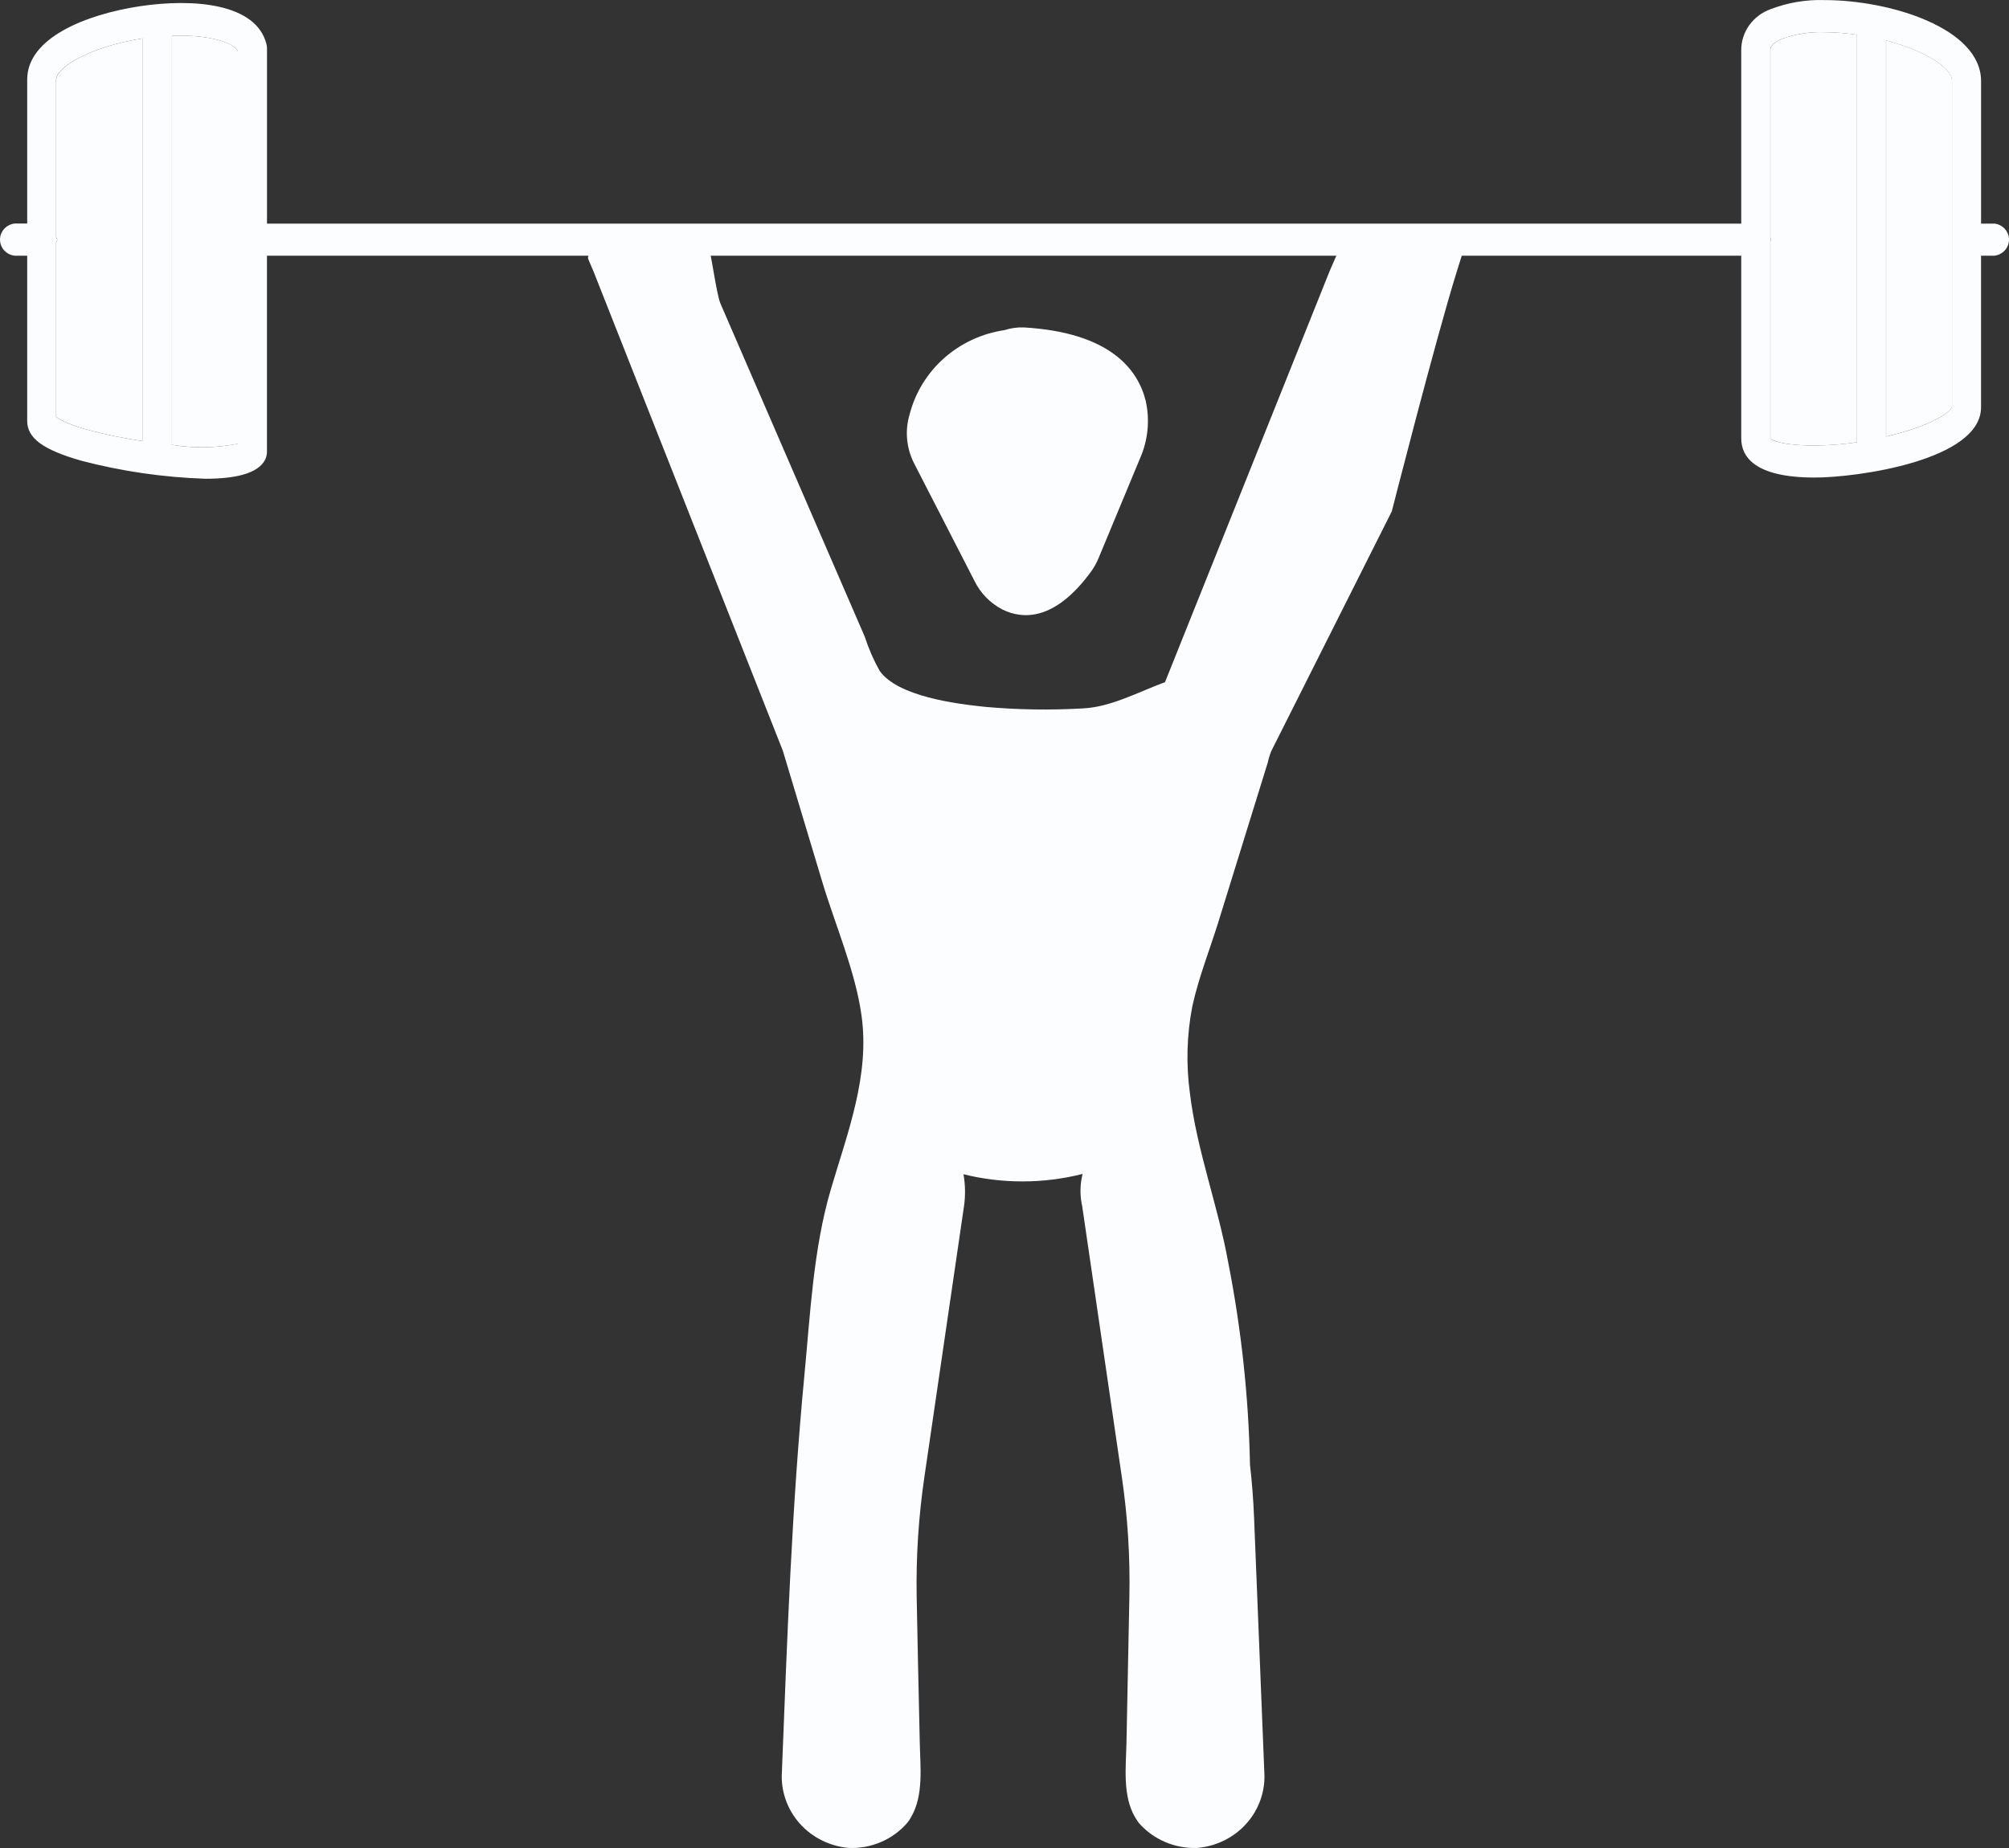 <svg width="50" height="46" viewBox="0 0 50 46" fill="none"  >
<rect x="0" y="0" width="50" height="46" fill="#333333" stroke="none"/>
<path d="M1.4 1.978V5.901C1.404 5.925 1.424 5.942 1.424 5.967C1.424 5.991 1.404 6.008 1.4 6.033V10.376C1.671 10.604 2.599 10.836 3.556 10.981V0.955C2.221 1.162 1.4 1.688 1.4 1.978Z" fill="#FCFDFF"/>
<path d="M4.28 11.072C4.824 11.161 5.38 11.152 5.92 11.047V1.278C5.813 1.058 5.209 0.856 4.28 0.892V11.072Z" fill="#FCFDFF"/>
<path d="M44.333 0.974C44.153 1.054 44.061 1.145 44.061 1.245V5.919C44.061 5.937 44.078 5.948 44.078 5.966C44.078 5.985 44.063 5.996 44.061 6.014V10.914C44.165 11.037 44.985 11.184 46.217 11.009V0.865C45.95 0.825 45.68 0.804 45.409 0.802C45.042 0.789 44.677 0.847 44.333 0.974Z" fill="#FCFDFF"/>
<path d="M46.941 1.007V10.866C48.062 10.607 48.546 10.258 48.583 10.128V2.018C48.582 1.673 47.88 1.252 46.941 1.007Z" fill="#FCFDFF"/>
<path d="M49.637 5.566H49.305V2.019C49.305 0.702 47.041 0.002 45.409 0.002C44.949 -0.013 44.491 0.065 44.063 0.23C43.85 0.307 43.667 0.445 43.536 0.626C43.407 0.807 43.336 1.023 43.336 1.244V5.566H6.645V1.203C6.645 1.167 6.64 1.131 6.631 1.096C6.377 0.089 4.835 -0.046 3.487 0.154C2.127 0.36 0.677 0.947 0.677 1.977V5.564H0.364C0.264 5.576 0.171 5.623 0.104 5.697C0.037 5.771 0 5.866 0 5.964C0 6.063 0.037 6.158 0.104 6.232C0.171 6.306 0.264 6.353 0.364 6.365H0.677V10.475C0.677 10.905 1.063 11.191 2.015 11.466C3.028 11.732 4.068 11.883 5.116 11.917C5.825 11.917 6.419 11.798 6.599 11.442C6.628 11.381 6.644 11.314 6.644 11.247V6.365H43.336V10.912C43.336 11.357 43.653 11.887 45.165 11.887C46.227 11.887 49.304 11.457 49.304 10.138V6.365H49.636C49.736 6.353 49.829 6.306 49.896 6.232C49.963 6.159 50 6.063 50 5.965C50 5.866 49.963 5.771 49.896 5.697C49.829 5.624 49.736 5.576 49.636 5.565L49.637 5.566ZM3.554 10.981C2.597 10.835 1.669 10.604 1.397 10.376V6.035C1.402 6.009 1.423 5.993 1.423 5.967C1.423 5.941 1.402 5.926 1.397 5.902V1.979C1.397 1.69 2.217 1.163 3.554 0.956V10.981ZM5.918 11.046C5.378 11.153 4.822 11.162 4.279 11.072V0.893C5.207 0.856 5.81 1.058 5.918 1.277V11.046ZM46.216 11.009C44.983 11.183 44.162 11.037 44.059 10.914V6.015C44.062 5.996 44.076 5.985 44.076 5.966C44.076 5.948 44.062 5.938 44.059 5.919V1.244C44.059 1.144 44.15 1.053 44.332 0.975C44.675 0.847 45.041 0.789 45.408 0.802C45.678 0.804 45.948 0.826 46.216 0.865V11.009ZM48.581 10.13C48.545 10.258 48.06 10.609 46.939 10.867V1.007C47.879 1.255 48.581 1.672 48.581 2.019V10.13Z" fill="#FCFDFF"/>
<path d="M36.511 5.96C36.46 6.109 36.371 6.394 36.256 6.761C35.727 8.459 34.639 12.729 34.639 12.729L31.644 18.687C31.604 18.784 31.573 18.883 31.551 18.985C31.14 20.314 30.728 21.645 30.314 22.978C30.102 23.655 29.827 24.349 29.675 25.047C29.536 25.762 29.516 26.494 29.615 27.215C29.785 28.631 30.315 30.015 30.568 31.425C30.895 33.087 31.076 34.772 31.11 36.463C31.161 36.905 31.195 37.351 31.212 37.793L31.466 44.103C31.498 44.569 31.341 45.028 31.029 45.383C30.717 45.737 30.275 45.958 29.798 45.998C29.521 46.009 29.245 45.958 28.992 45.848C28.738 45.739 28.514 45.574 28.336 45.367C28.307 45.325 28.277 45.28 28.247 45.23C27.934 44.689 28.023 43.983 28.036 43.364C28.061 42.158 28.085 40.951 28.108 39.742C28.128 38.749 28.066 37.756 27.921 36.773L26.934 30.025C26.874 29.76 26.877 29.485 26.944 29.221C25.972 29.467 24.952 29.47 23.979 29.229C24.026 29.492 24.03 29.761 23.992 30.025L23.005 36.773C22.861 37.756 22.797 38.749 22.814 39.742C22.84 40.952 22.861 42.158 22.891 43.364C22.903 43.983 22.992 44.689 22.675 45.23C22.65 45.279 22.62 45.324 22.586 45.367C22.409 45.574 22.184 45.74 21.931 45.849C21.677 45.959 21.402 46.01 21.125 45.998C20.648 45.957 20.207 45.736 19.896 45.382C19.585 45.027 19.428 44.568 19.46 44.103C19.59 40.814 19.705 37.521 20.019 34.243C20.165 32.715 20.242 31.086 20.677 29.608C21.094 28.193 21.654 26.766 21.44 25.268C21.287 24.17 20.783 23.014 20.465 21.952C20.139 20.862 19.809 19.776 19.483 18.686L14.773 6.76L14.642 6.454C14.595 6.347 14.786 6.153 15.023 5.959H17.586C17.7 6.227 17.818 7.292 17.933 7.561C18.674 9.275 19.417 10.99 20.161 12.706C20.614 13.755 21.071 14.804 21.524 15.853C21.618 16.146 21.742 16.43 21.893 16.699C22.346 17.339 23.803 17.521 24.519 17.595C25.33 17.668 26.145 17.68 26.958 17.633C27.649 17.6 28.343 17.22 28.995 16.98L33.087 6.76L33.434 5.959L36.511 5.96Z" fill="#FCFDFF"/>
<path d="M22.753 11.539L24.253 14.46C24.401 14.764 24.645 15.014 24.949 15.172C25.453 15.42 26.255 15.466 27.163 14.216C27.236 14.113 27.297 14.002 27.344 13.886L28.377 11.4C28.573 10.951 28.621 10.454 28.514 9.977C28.323 9.204 27.638 8.276 25.48 8.15C25.317 8.145 25.155 8.167 25.001 8.217C24.44 8.3 23.917 8.542 23.497 8.914C23.078 9.286 22.78 9.77 22.641 10.306C22.516 10.716 22.556 11.156 22.753 11.539Z" fill="#FCFDFF"/>
</svg>
